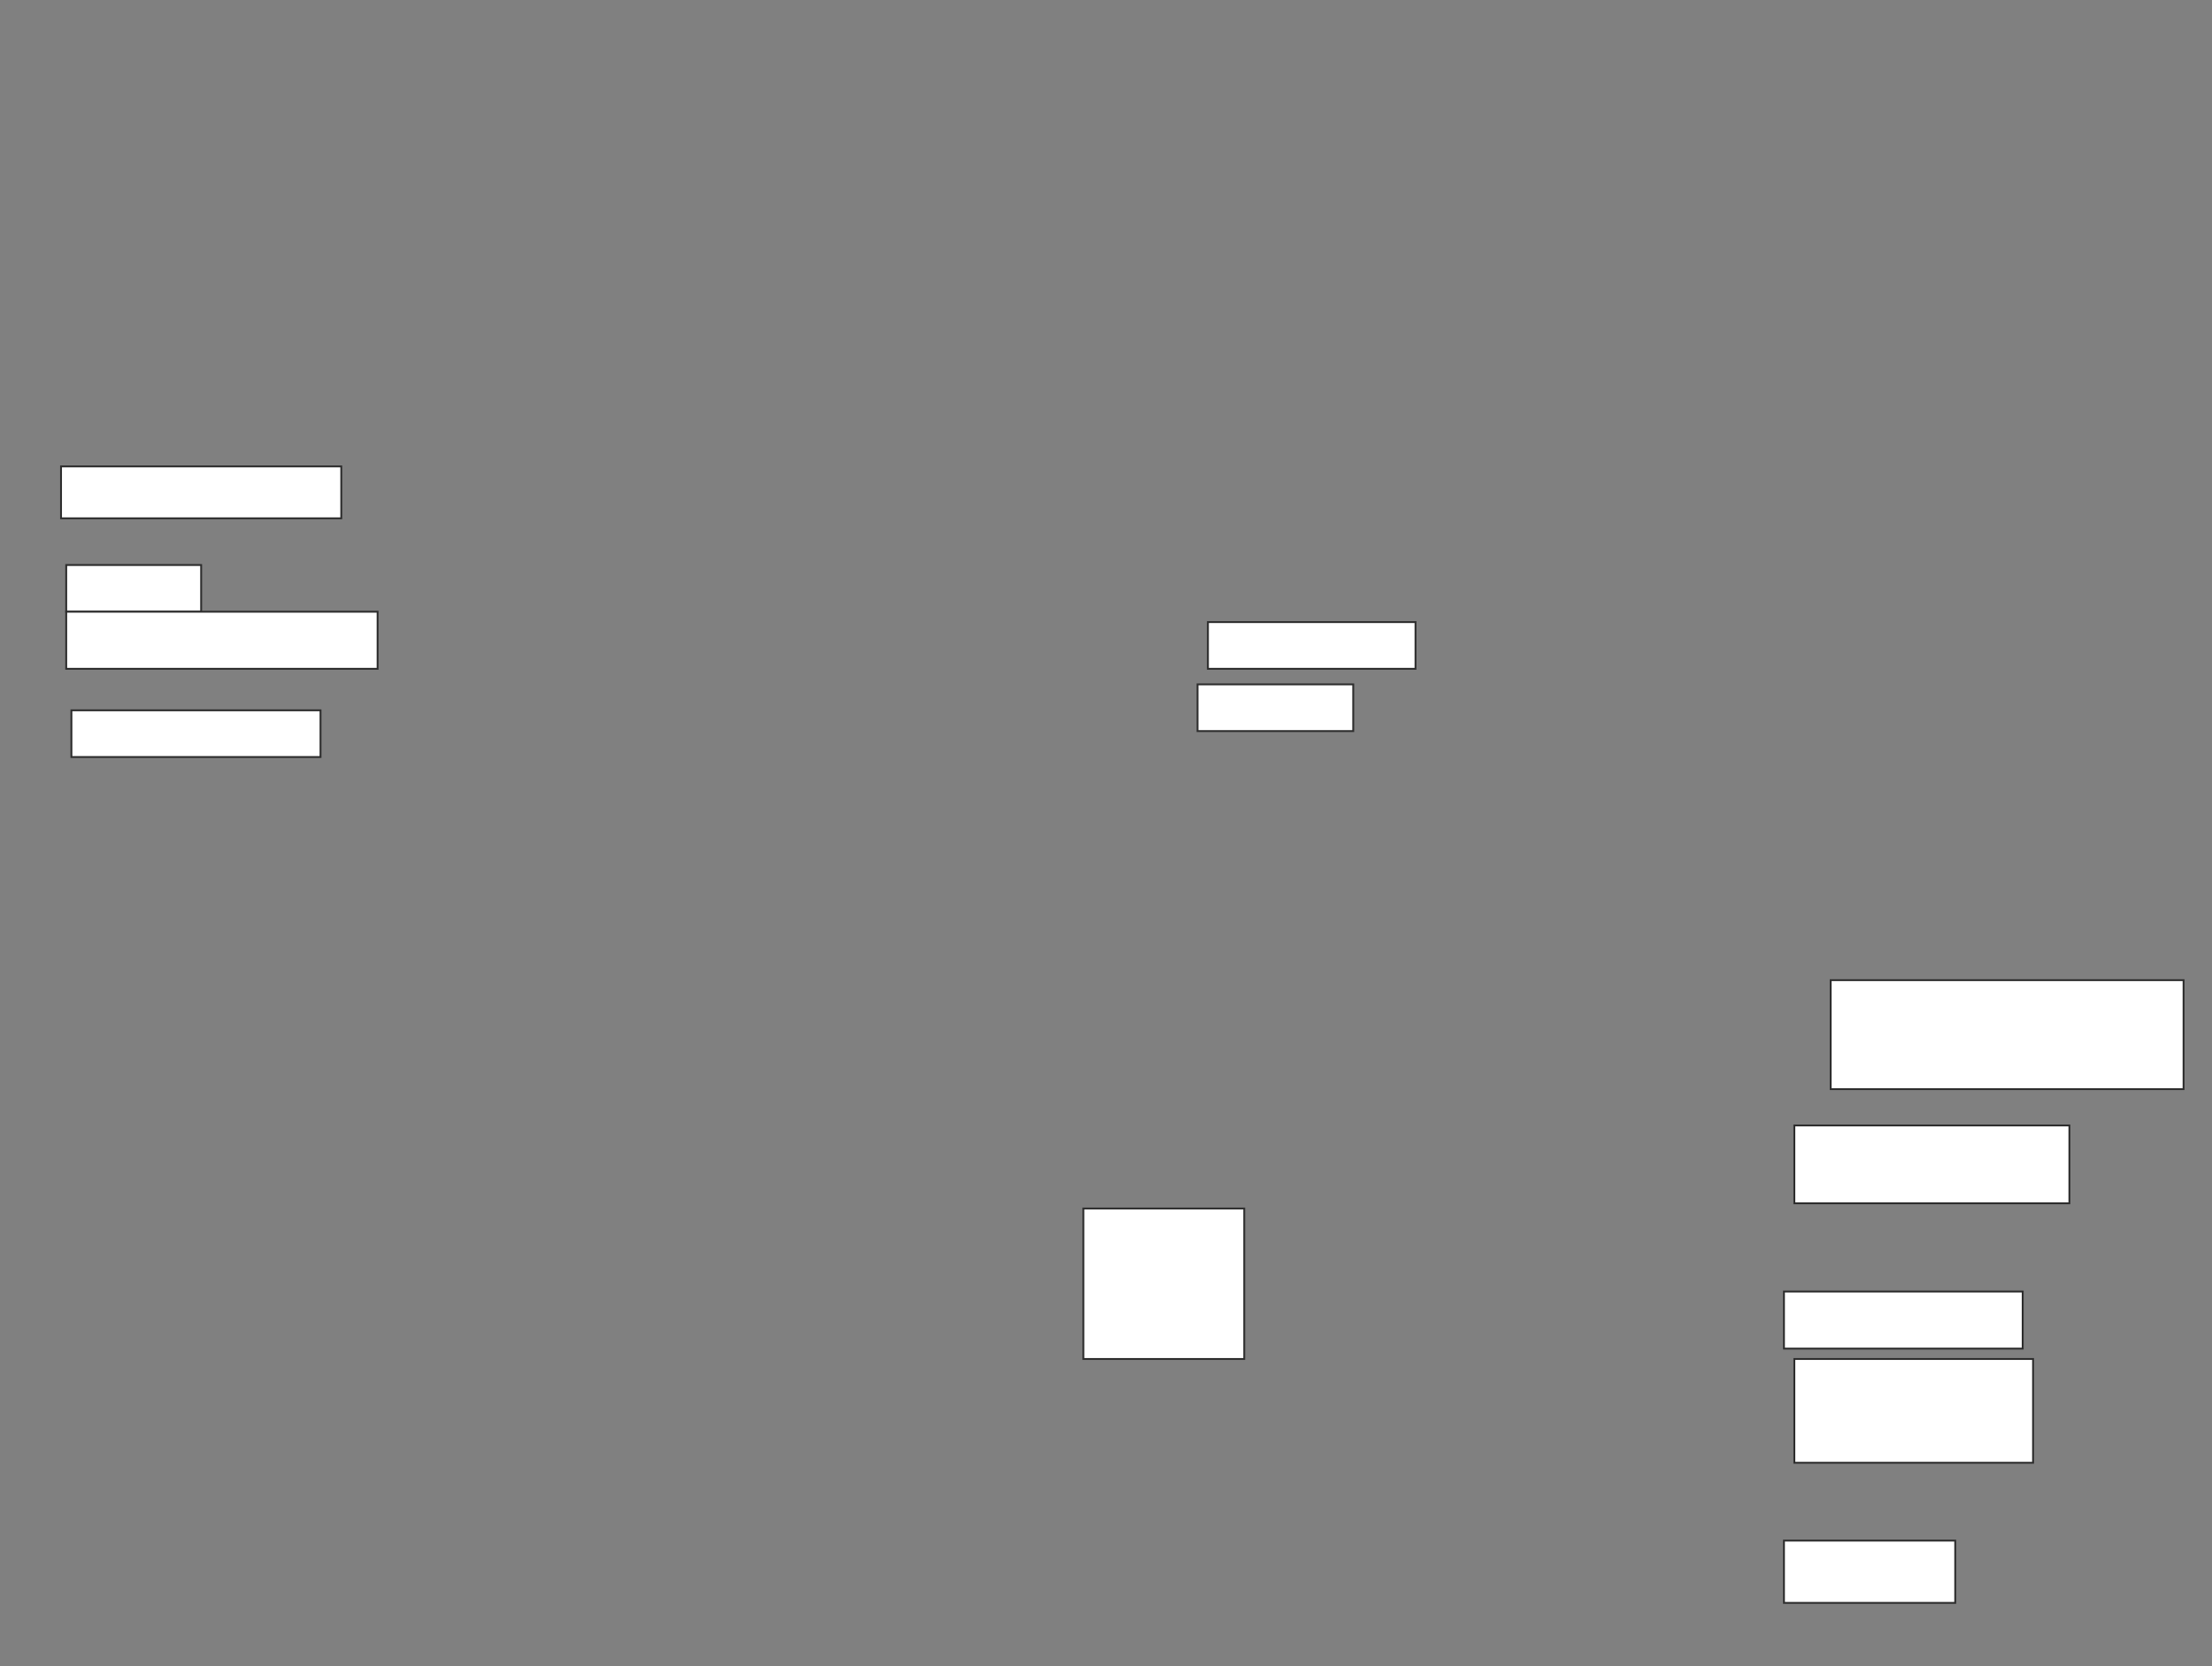 <svg xmlns="http://www.w3.org/2000/svg" width="1184" height="892">
 <rect width="100%" height="100%" fill="#808080" stroke="none"/>
 <!-- Created with Image Occlusion Enhanced -->
 <g>
  <title>Labels</title>
 </g>
 <g>
  <title>Masks</title>
  <rect id="9561aa426ea64c6b8d8150ef1d7739b2-ao-1" height="80.556" width="86.111" y="646.889" x="579.889" stroke="#2D2D2D" fill="#ffffff"/>
  <rect id="9561aa426ea64c6b8d8150ef1d7739b2-ao-2" height="58.333" width="188.889" y="524.667" x="979.889" stroke="#2D2D2D" fill="#ffffff"/>
  <rect id="9561aa426ea64c6b8d8150ef1d7739b2-ao-3" height="41.667" width="147.222" y="602.444" x="960.444" stroke="#2D2D2D" fill="#ffffff"/>
  <rect id="9561aa426ea64c6b8d8150ef1d7739b2-ao-4" height="30.556" width="127.778" y="691.333" x="954.889" stroke="#2D2D2D" fill="#ffffff"/>
  <rect id="9561aa426ea64c6b8d8150ef1d7739b2-ao-5" height="33.333" width="91.667" y="824.667" x="954.889" stroke="#2D2D2D" fill="#ffffff"/>
  <rect id="9561aa426ea64c6b8d8150ef1d7739b2-ao-6" height="55.556" width="127.778" y="727.444" x="960.444" stroke="#2D2D2D" fill="#ffffff"/>
  <rect id="9561aa426ea64c6b8d8150ef1d7739b2-ao-7" height="27.778" width="150" y="249.667" x="32.667" stroke="#2D2D2D" fill="#ffffff"/>
  <rect id="9561aa426ea64c6b8d8150ef1d7739b2-ao-8" height="25" width="72.222" y="302.444" x="35.444" stroke="#2D2D2D" fill="#ffffff"/>
  <rect id="9561aa426ea64c6b8d8150ef1d7739b2-ao-9" height="25" width="133.333" y="380.222" x="38.222" stroke="#2D2D2D" fill="#ffffff"/>
  
  <rect id="9561aa426ea64c6b8d8150ef1d7739b2-ao-11" height="25" width="111.111" y="333" x="646.556" stroke="#2D2D2D" fill="#ffffff"/>
  <rect id="9561aa426ea64c6b8d8150ef1d7739b2-ao-12" height="30.556" width="166.667" y="327.444" x="35.444" stroke="#2D2D2D" fill="#ffffff"/>
  <rect id="9561aa426ea64c6b8d8150ef1d7739b2-ao-13" height="25" width="83.333" y="366.333" x="641" stroke="#2D2D2D" fill="#ffffff"/>
 </g>
</svg>